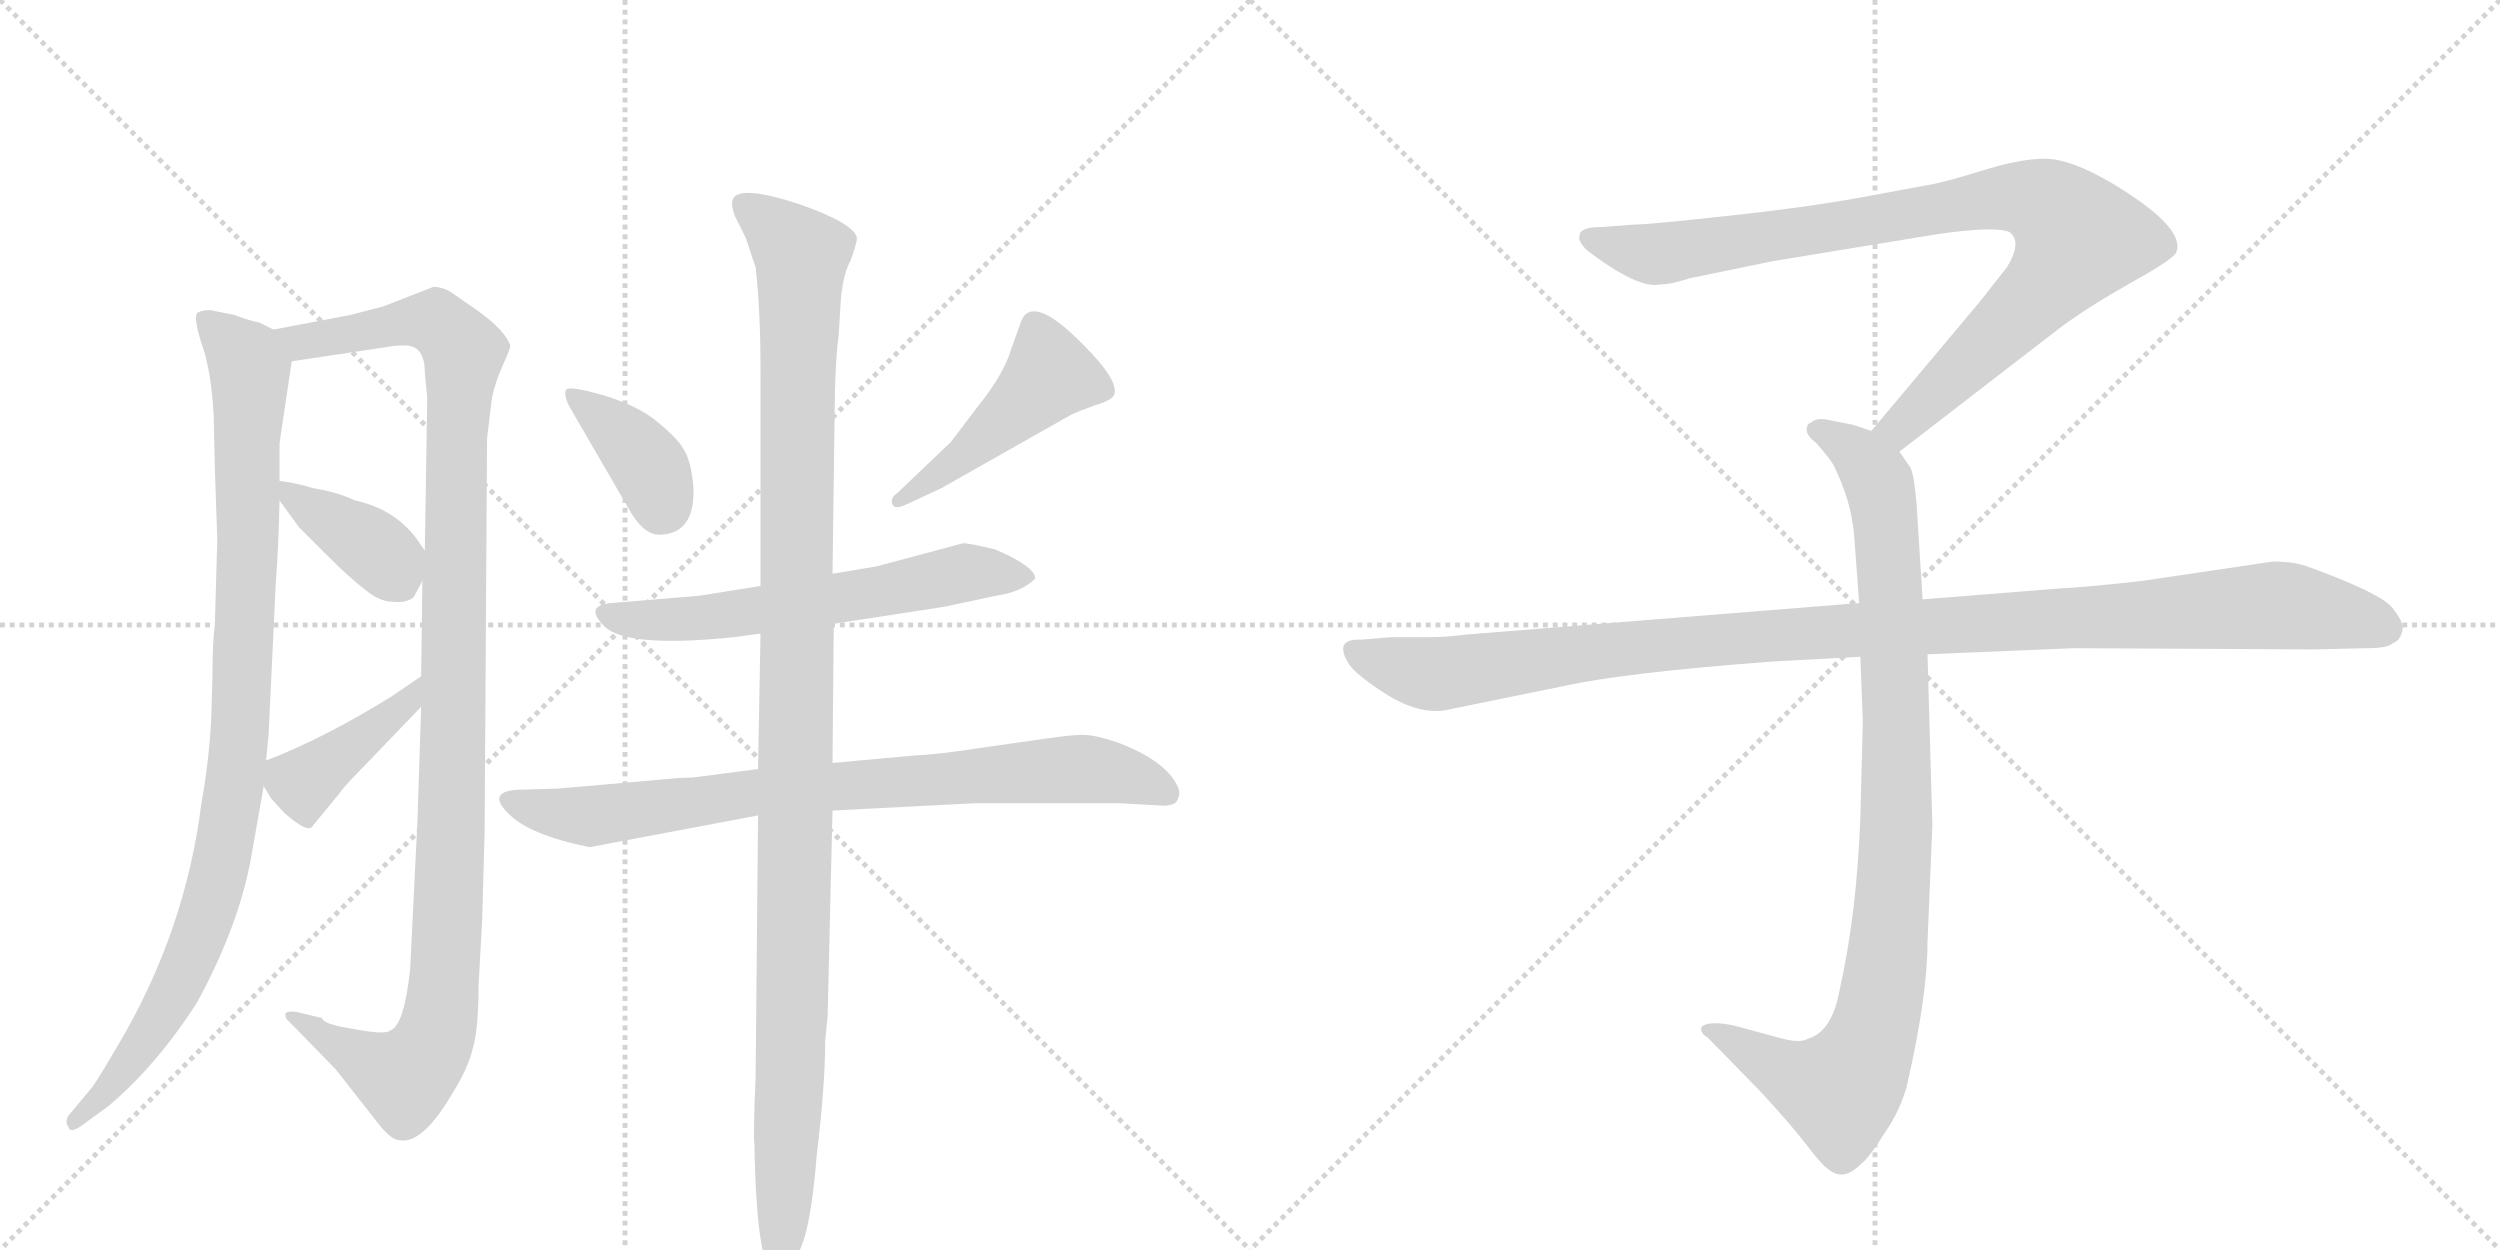 <svg version="1.1" viewBox="0 0 2048 1024" xmlns="http://www.w3.org/2000/svg">
  <g stroke="lightgray" stroke-dasharray="1,1" stroke-width="1" transform="scale(4, 4)">
    <line x1="0" y1="0" x2="256" y2="256"></line>
    <line x1="256" y1="0" x2="0" y2="256"></line>
    <line x1="128" y1="0" x2="128" y2="256"></line>
    <line x1="0" y1="128" x2="256" y2="128"></line>
    <line x1="256" y1="0" x2="512" y2="256"></line>
    <line x1="512" y1="0" x2="256" y2="256"></line>
    <line x1="384" y1="0" x2="384" y2="256"></line>
    <line x1="256" y1="128" x2="512" y2="128"></line>
  </g>
<g transform="scale(1, -1) translate(0, -850)">
   <style type="text/css">
    @keyframes keyframes0 {
      from {
       stroke: black;
       stroke-dashoffset: 964;
       stroke-width: 128;
       }
       76% {
       animation-timing-function: step-end;
       stroke: black;
       stroke-dashoffset: 0;
       stroke-width: 128;
       }
       to {
       stroke: black;
       stroke-width: 1024;
       }
       }
       #make-me-a-hanzi-animation-0 {
         animation: keyframes0 1.035s both;
         animation-delay: 0s;
         animation-timing-function: linear;
       }
    @keyframes keyframes1 {
      from {
       stroke: black;
       stroke-dashoffset: 1127;
       stroke-width: 128;
       }
       79% {
       animation-timing-function: step-end;
       stroke: black;
       stroke-dashoffset: 0;
       stroke-width: 128;
       }
       to {
       stroke: black;
       stroke-width: 1024;
       }
       }
       #make-me-a-hanzi-animation-1 {
         animation: keyframes1 1.167s both;
         animation-delay: 1.035s;
         animation-timing-function: linear;
       }
    @keyframes keyframes2 {
      from {
       stroke: black;
       stroke-dashoffset: 377;
       stroke-width: 128;
       }
       55% {
       animation-timing-function: step-end;
       stroke: black;
       stroke-dashoffset: 0;
       stroke-width: 128;
       }
       to {
       stroke: black;
       stroke-width: 1024;
       }
       }
       #make-me-a-hanzi-animation-2 {
         animation: keyframes2 0.557s both;
         animation-delay: 2.202s;
         animation-timing-function: linear;
       }
    @keyframes keyframes3 {
      from {
       stroke: black;
       stroke-dashoffset: 407;
       stroke-width: 128;
       }
       57% {
       animation-timing-function: step-end;
       stroke: black;
       stroke-dashoffset: 0;
       stroke-width: 128;
       }
       to {
       stroke: black;
       stroke-width: 1024;
       }
       }
       #make-me-a-hanzi-animation-3 {
         animation: keyframes3 0.581s both;
         animation-delay: 2.758s;
         animation-timing-function: linear;
       }
    @keyframes keyframes4 {
      from {
       stroke: black;
       stroke-dashoffset: 375;
       stroke-width: 128;
       }
       55% {
       animation-timing-function: step-end;
       stroke: black;
       stroke-dashoffset: 0;
       stroke-width: 128;
       }
       to {
       stroke: black;
       stroke-width: 1024;
       }
       }
       #make-me-a-hanzi-animation-4 {
         animation: keyframes4 0.555s both;
         animation-delay: 3.34s;
         animation-timing-function: linear;
       }
    @keyframes keyframes5 {
      from {
       stroke: black;
       stroke-dashoffset: 463;
       stroke-width: 128;
       }
       60% {
       animation-timing-function: step-end;
       stroke: black;
       stroke-dashoffset: 0;
       stroke-width: 128;
       }
       to {
       stroke: black;
       stroke-width: 1024;
       }
       }
       #make-me-a-hanzi-animation-5 {
         animation: keyframes5 0.627s both;
         animation-delay: 3.895s;
         animation-timing-function: linear;
       }
    @keyframes keyframes6 {
      from {
       stroke: black;
       stroke-dashoffset: 604;
       stroke-width: 128;
       }
       66% {
       animation-timing-function: step-end;
       stroke: black;
       stroke-dashoffset: 0;
       stroke-width: 128;
       }
       to {
       stroke: black;
       stroke-width: 1024;
       }
       }
       #make-me-a-hanzi-animation-6 {
         animation: keyframes6 0.742s both;
         animation-delay: 4.522s;
         animation-timing-function: linear;
       }
    @keyframes keyframes7 {
      from {
       stroke: black;
       stroke-dashoffset: 798;
       stroke-width: 128;
       }
       72% {
       animation-timing-function: step-end;
       stroke: black;
       stroke-dashoffset: 0;
       stroke-width: 128;
       }
       to {
       stroke: black;
       stroke-width: 1024;
       }
       }
       #make-me-a-hanzi-animation-7 {
         animation: keyframes7 0.899s both;
         animation-delay: 5.263s;
         animation-timing-function: linear;
       }
    @keyframes keyframes8 {
      from {
       stroke: black;
       stroke-dashoffset: 1150;
       stroke-width: 128;
       }
       79% {
       animation-timing-function: step-end;
       stroke: black;
       stroke-dashoffset: 0;
       stroke-width: 128;
       }
       to {
       stroke: black;
       stroke-width: 1024;
       }
       }
       #make-me-a-hanzi-animation-8 {
         animation: keyframes8 1.186s both;
         animation-delay: 6.163s;
         animation-timing-function: linear;
       }
    @keyframes keyframes9 {
      from {
       stroke: black;
       stroke-dashoffset: 901;
       stroke-width: 128;
       }
       75% {
       animation-timing-function: step-end;
       stroke: black;
       stroke-dashoffset: 0;
       stroke-width: 128;
       }
       to {
       stroke: black;
       stroke-width: 1024;
       }
       }
       #make-me-a-hanzi-animation-9 {
         animation: keyframes9 0.983s both;
         animation-delay: 7.348s;
         animation-timing-function: linear;
       }
    @keyframes keyframes10 {
      from {
       stroke: black;
       stroke-dashoffset: 948;
       stroke-width: 128;
       }
       76% {
       animation-timing-function: step-end;
       stroke: black;
       stroke-dashoffset: 0;
       stroke-width: 128;
       }
       to {
       stroke: black;
       stroke-width: 1024;
       }
       }
       #make-me-a-hanzi-animation-10 {
         animation: keyframes10 1.021s both;
         animation-delay: 8.332s;
         animation-timing-function: linear;
       }
    @keyframes keyframes11 {
      from {
       stroke: black;
       stroke-dashoffset: 1108;
       stroke-width: 128;
       }
       78% {
       animation-timing-function: step-end;
       stroke: black;
       stroke-dashoffset: 0;
       stroke-width: 128;
       }
       to {
       stroke: black;
       stroke-width: 1024;
       }
       }
       #make-me-a-hanzi-animation-11 {
         animation: keyframes11 1.152s both;
         animation-delay: 9.353s;
         animation-timing-function: linear;
       }
</style>
<path d="M 178 408 L 176 338 Q 174 324 174 294 L 173 260 Q 171 225 165 192 Q 152 88 98 -4 Q 81 -33 76 -40 L 56 -64 Q 53 -70 56 -73 Q 57 -79 67 -72 L 89 -56 Q 128 -23 161 28 Q 196 92 206 149 L 216 206 L 218 227 L 220 248 L 226 374 Q 228 397 229 440 L 229 456 L 229 487 L 239 554 C 242 573 242 573 224 580 L 212 586 Q 205 587 192 592 L 172 596 Q 166 596 162 594 Q 158 591 165 569 Q 173 547 175 510 L 176 466 L 178 408 Z" fill="lightgray"></path> 
<path d="M 345 271 L 342 178 L 336 56 Q 331 10 320 6 Q 316 2 290 7 Q 264 11 264 16 L 243 21 Q 236 22 234 20 Q 233 16 237 13 L 275 -26 L 308 -68 Q 320 -84 327 -84 Q 346 -88 371 -45 Q 383 -26 387 -10 Q 392 6 392 42 L 395 96 L 397 168 L 399 491 L 403 524 Q 406 538 412 551 Q 418 564 418 567 Q 414 579 392 595 L 369 611 Q 362 615 355 615 L 314 599 L 287 592 L 224 580 C 195 574 209 550 239 554 L 319 566 Q 322 567 333 567 Q 348 566 348 545 L 350 524 L 348 399 L 346 374 L 345 296 L 345 271 Z" fill="lightgray"></path> 
<path d="M 229 440 L 245 418 L 267 396 Q 287 376 299 367 Q 311 357 322 357 Q 334 356 339 361 L 346 374 C 354 390 354 390 348 399 L 341 409 Q 323 433 291 440 Q 276 447 257 450 Q 240 455 229 456 C 216 458 216 458 229 440 Z" fill="lightgray"></path> 
<path d="M 216 206 L 222 196 L 233 184 Q 250 169 255 172 L 278 200 Q 282 206 296 220 L 345 271 C 366 293 370 313 345 296 L 320 279 Q 265 245 218 227 C 206 222 206 222 216 206 Z" fill="lightgray"></path> 
<path d="M 568 452 Q 566 473 560 482 Q 555 491 539 504 Q 524 517 495 526 Q 467 534 464 531 Q 461 527 467 516 L 514 435 Q 527 411 541 412 Q 570 413 568 452 Z" fill="lightgray"></path> 
<path d="M 779 488 L 735 446 Q 729 442 731 437 Q 733 432 743 437 L 771 450 L 877 510 Q 883 513 897 518 Q 911 522 913 527 Q 916 539 888 567 Q 847 609 837 588 L 828 563 Q 822 543 801 517 L 779 488 Z" fill="lightgray"></path> 
<path d="M 683 339 L 774 353 L 816 362 Q 837 365 848 376 Q 848 386 815 400 Q 794 405 789 405 L 718 386 L 682 380 L 623 370 L 573 362 L 501 356 Q 478 354 495 337 Q 513 319 601 328 L 623 331 L 683 339 Z" fill="lightgray"></path> 
<path d="M 549 212 L 457 204 L 423 203 Q 399 201 416 184 Q 433 166 483 156 L 621 182 L 682 186 L 799 192 L 917 192 L 953 190 Q 964 190 965 196 Q 968 201 963 209 Q 952 228 915 242 Q 897 248 887 248 Q 878 248 857 245 L 801 237 Q 769 232 748 231 L 682 225 L 621 220 L 567 213 Q 558 213 549 212 Z" fill="lightgray"></path> 
<path d="M 621 182 L 619 -32 Q 617 -77 618 -88 Q 620 -196 637 -196 Q 642 -196 653 -178 Q 664 -161 669 -97 Q 676 -39 676 -3 L 678 18 L 682 186 L 682 225 L 683 339 L 682 380 L 684 531 Q 685 561 687 575 L 689 607 Q 691 626 697 637 Q 702 651 702 655 Q 700 667 654 683 Q 608 698 601 688 Q 598 684 602 673 L 611 655 L 619 631 Q 623 597 623 546 L 623 370 L 623 331 L 621 220 L 621 182 Z" fill="lightgray"></path> 
<path d="M 1556 480 L 1687 581 Q 1708 597 1745 618 Q 1783 639 1783 644 Q 1790 664 1730 700 Q 1696 720 1675 720 Q 1655 720 1623 710 Q 1591 700 1577 698 L 1523 688 Q 1479 680 1414 673 Q 1350 666 1338 666 L 1312 664 Q 1294 664 1294 657 Q 1292 653 1300 645 Q 1342 613 1360 617 Q 1369 617 1384 622 L 1452 636 L 1586 658 Q 1633 665 1646 660 Q 1657 652 1644 631 L 1622 603 L 1533 497 C 1514 474 1532 462 1556 480 Z" fill="lightgray"></path> 
<path d="M 1524 312 L 1526 259 L 1524 180 Q 1521 101 1507 39 Q 1501 5 1481 -1 Q 1474 -5 1457 0 L 1420 10 Q 1400 14 1394 9 Q 1392 4 1399 0 L 1442 -44 Q 1467 -71 1480 -88 Q 1493 -105 1498 -108 Q 1510 -118 1524 -104 Q 1531 -99 1544 -78 Q 1556 -61 1562 -40 Q 1579 34 1579 78 L 1583 174 L 1579 314 L 1575 359 L 1570 438 Q 1568 461 1565 467 L 1556 480 C 1549 492 1549 492 1533 497 L 1518 502 L 1498 506 Q 1488 508 1484 504 Q 1480 503 1480 498 Q 1480 493 1488 487 Q 1500 473 1502 469 Q 1517 439 1519 410 L 1523 356 L 1524 312 Z" fill="lightgray"></path> 
<path d="M 1523 356 L 1199 330 Q 1185 328 1169 328 L 1139 328 L 1115 326 Q 1092 327 1105 306 Q 1111 297 1136 281 Q 1162 265 1183 268 L 1281 288 Q 1331 299 1451 308 L 1524 312 L 1579 314 L 1699 319 L 1896 318 L 1939 319 Q 1956 319 1960 323 Q 1966 325 1968 333 Q 1970 340 1959 353 Q 1948 365 1890 386 Q 1879 390 1862 390 L 1754 374 Q 1709 369 1688 368 L 1575 359 L 1523 356 Z" fill="lightgray"></path> 
      <clipPath id="make-me-a-hanzi-clip-0">
      <path d="M 178 408 L 176 338 Q 174 324 174 294 L 173 260 Q 171 225 165 192 Q 152 88 98 -4 Q 81 -33 76 -40 L 56 -64 Q 53 -70 56 -73 Q 57 -79 67 -72 L 89 -56 Q 128 -23 161 28 Q 196 92 206 149 L 216 206 L 218 227 L 220 248 L 226 374 Q 228 397 229 440 L 229 456 L 229 487 L 239 554 C 242 573 242 573 224 580 L 212 586 Q 205 587 192 592 L 172 596 Q 166 596 162 594 Q 158 591 165 569 Q 173 547 175 510 L 176 466 L 178 408 Z" fill="lightgray"></path>
      </clipPath>
      <path clip-path="url(#make-me-a-hanzi-clip-0)" d="M 168 589 L 204 548 L 203 391 L 192 203 L 173 111 L 147 44 L 88 -44 L 61 -68 " fill="none" id="make-me-a-hanzi-animation-0" stroke-dasharray="836 1672" stroke-linecap="round"></path>

      <clipPath id="make-me-a-hanzi-clip-1">
      <path d="M 345 271 L 342 178 L 336 56 Q 331 10 320 6 Q 316 2 290 7 Q 264 11 264 16 L 243 21 Q 236 22 234 20 Q 233 16 237 13 L 275 -26 L 308 -68 Q 320 -84 327 -84 Q 346 -88 371 -45 Q 383 -26 387 -10 Q 392 6 392 42 L 395 96 L 397 168 L 399 491 L 403 524 Q 406 538 412 551 Q 418 564 418 567 Q 414 579 392 595 L 369 611 Q 362 615 355 615 L 314 599 L 287 592 L 224 580 C 195 574 209 550 239 554 L 319 566 Q 322 567 333 567 Q 348 566 348 545 L 350 524 L 348 399 L 346 374 L 345 296 L 345 271 Z" fill="lightgray"></path>
      </clipPath>
      <path clip-path="url(#make-me-a-hanzi-clip-1)" d="M 231 576 L 246 570 L 342 587 L 359 585 L 379 561 L 368 118 L 359 9 L 350 -13 L 332 -33 L 239 18 " fill="none" id="make-me-a-hanzi-animation-1" stroke-dasharray="999 1998" stroke-linecap="round"></path>

      <clipPath id="make-me-a-hanzi-clip-2">
      <path d="M 229 440 L 245 418 L 267 396 Q 287 376 299 367 Q 311 357 322 357 Q 334 356 339 361 L 346 374 C 354 390 354 390 348 399 L 341 409 Q 323 433 291 440 Q 276 447 257 450 Q 240 455 229 456 C 216 458 216 458 229 440 Z" fill="lightgray"></path>
      </clipPath>
      <path clip-path="url(#make-me-a-hanzi-clip-2)" d="M 235 452 L 242 441 L 300 406 L 327 376 " fill="none" id="make-me-a-hanzi-animation-2" stroke-dasharray="249 498" stroke-linecap="round"></path>

      <clipPath id="make-me-a-hanzi-clip-3">
      <path d="M 216 206 L 222 196 L 233 184 Q 250 169 255 172 L 278 200 Q 282 206 296 220 L 345 271 C 366 293 370 313 345 296 L 320 279 Q 265 245 218 227 C 206 222 206 222 216 206 Z" fill="lightgray"></path>
      </clipPath>
      <path clip-path="url(#make-me-a-hanzi-clip-3)" d="M 253 182 L 249 209 L 336 277 L 340 290 " fill="none" id="make-me-a-hanzi-animation-3" stroke-dasharray="279 558" stroke-linecap="round"></path>

      <clipPath id="make-me-a-hanzi-clip-4">
      <path d="M 568 452 Q 566 473 560 482 Q 555 491 539 504 Q 524 517 495 526 Q 467 534 464 531 Q 461 527 467 516 L 514 435 Q 527 411 541 412 Q 570 413 568 452 Z" fill="lightgray"></path>
      </clipPath>
      <path clip-path="url(#make-me-a-hanzi-clip-4)" d="M 469 524 L 526 476 L 541 434 " fill="none" id="make-me-a-hanzi-animation-4" stroke-dasharray="247 494" stroke-linecap="round"></path>

      <clipPath id="make-me-a-hanzi-clip-5">
      <path d="M 779 488 L 735 446 Q 729 442 731 437 Q 733 432 743 437 L 771 450 L 877 510 Q 883 513 897 518 Q 911 522 913 527 Q 916 539 888 567 Q 847 609 837 588 L 828 563 Q 822 543 801 517 L 779 488 Z" fill="lightgray"></path>
      </clipPath>
      <path clip-path="url(#make-me-a-hanzi-clip-5)" d="M 905 531 L 860 543 L 820 503 L 737 440 " fill="none" id="make-me-a-hanzi-animation-5" stroke-dasharray="335 670" stroke-linecap="round"></path>

      <clipPath id="make-me-a-hanzi-clip-6">
      <path d="M 683 339 L 774 353 L 816 362 Q 837 365 848 376 Q 848 386 815 400 Q 794 405 789 405 L 718 386 L 682 380 L 623 370 L 573 362 L 501 356 Q 478 354 495 337 Q 513 319 601 328 L 623 331 L 683 339 Z" fill="lightgray"></path>
      </clipPath>
      <path clip-path="url(#make-me-a-hanzi-clip-6)" d="M 497 347 L 566 342 L 703 362 L 788 381 L 841 377 " fill="none" id="make-me-a-hanzi-animation-6" stroke-dasharray="476 952" stroke-linecap="round"></path>

      <clipPath id="make-me-a-hanzi-clip-7">
      <path d="M 549 212 L 457 204 L 423 203 Q 399 201 416 184 Q 433 166 483 156 L 621 182 L 682 186 L 799 192 L 917 192 L 953 190 Q 964 190 965 196 Q 968 201 963 209 Q 952 228 915 242 Q 897 248 887 248 Q 878 248 857 245 L 801 237 Q 769 232 748 231 L 682 225 L 621 220 L 567 213 Q 558 213 549 212 Z" fill="lightgray"></path>
      </clipPath>
      <path clip-path="url(#make-me-a-hanzi-clip-7)" d="M 419 194 L 486 181 L 617 201 L 869 220 L 910 217 L 955 201 " fill="none" id="make-me-a-hanzi-animation-7" stroke-dasharray="670 1340" stroke-linecap="round"></path>

      <clipPath id="make-me-a-hanzi-clip-8">
      <path d="M 621 182 L 619 -32 Q 617 -77 618 -88 Q 620 -196 637 -196 Q 642 -196 653 -178 Q 664 -161 669 -97 Q 676 -39 676 -3 L 678 18 L 682 186 L 682 225 L 683 339 L 682 380 L 684 531 Q 685 561 687 575 L 689 607 Q 691 626 697 637 Q 702 651 702 655 Q 700 667 654 683 Q 608 698 601 688 Q 598 684 602 673 L 611 655 L 619 631 Q 623 597 623 546 L 623 370 L 623 331 L 621 220 L 621 182 Z" fill="lightgray"></path>
      </clipPath>
      <path clip-path="url(#make-me-a-hanzi-clip-8)" d="M 609 681 L 657 640 L 650 42 L 637 -190 " fill="none" id="make-me-a-hanzi-animation-8" stroke-dasharray="1022 2044" stroke-linecap="round"></path>

      <clipPath id="make-me-a-hanzi-clip-9">
      <path d="M 1556 480 L 1687 581 Q 1708 597 1745 618 Q 1783 639 1783 644 Q 1790 664 1730 700 Q 1696 720 1675 720 Q 1655 720 1623 710 Q 1591 700 1577 698 L 1523 688 Q 1479 680 1414 673 Q 1350 666 1338 666 L 1312 664 Q 1294 664 1294 657 Q 1292 653 1300 645 Q 1342 613 1360 617 Q 1369 617 1384 622 L 1452 636 L 1586 658 Q 1633 665 1646 660 Q 1657 652 1644 631 L 1622 603 L 1533 497 C 1514 474 1532 462 1556 480 Z" fill="lightgray"></path>
      </clipPath>
      <path clip-path="url(#make-me-a-hanzi-clip-9)" d="M 1303 654 L 1362 642 L 1620 686 L 1651 689 L 1682 679 L 1703 655 L 1690 633 L 1575 517 L 1556 500 L 1543 499 " fill="none" id="make-me-a-hanzi-animation-9" stroke-dasharray="773 1546" stroke-linecap="round"></path>

      <clipPath id="make-me-a-hanzi-clip-10">
      <path d="M 1524 312 L 1526 259 L 1524 180 Q 1521 101 1507 39 Q 1501 5 1481 -1 Q 1474 -5 1457 0 L 1420 10 Q 1400 14 1394 9 Q 1392 4 1399 0 L 1442 -44 Q 1467 -71 1480 -88 Q 1493 -105 1498 -108 Q 1510 -118 1524 -104 Q 1531 -99 1544 -78 Q 1556 -61 1562 -40 Q 1579 34 1579 78 L 1583 174 L 1579 314 L 1575 359 L 1570 438 Q 1568 461 1565 467 L 1556 480 C 1549 492 1549 492 1533 497 L 1518 502 L 1498 506 Q 1488 508 1484 504 Q 1480 503 1480 498 Q 1480 493 1488 487 Q 1500 473 1502 469 Q 1517 439 1519 410 L 1523 356 L 1524 312 Z" fill="lightgray"></path>
      </clipPath>
      <path clip-path="url(#make-me-a-hanzi-clip-10)" d="M 1489 496 L 1519 481 L 1535 463 L 1546 413 L 1554 181 L 1542 38 L 1524 -22 L 1505 -43 L 1468 -32 L 1400 6 " fill="none" id="make-me-a-hanzi-animation-10" stroke-dasharray="820 1640" stroke-linecap="round"></path>

      <clipPath id="make-me-a-hanzi-clip-11">
      <path d="M 1523 356 L 1199 330 Q 1185 328 1169 328 L 1139 328 L 1115 326 Q 1092 327 1105 306 Q 1111 297 1136 281 Q 1162 265 1183 268 L 1281 288 Q 1331 299 1451 308 L 1524 312 L 1579 314 L 1699 319 L 1896 318 L 1939 319 Q 1956 319 1960 323 Q 1966 325 1968 333 Q 1970 340 1959 353 Q 1948 365 1890 386 Q 1879 390 1862 390 L 1754 374 Q 1709 369 1688 368 L 1575 359 L 1523 356 Z" fill="lightgray"></path>
      </clipPath>
      <path clip-path="url(#make-me-a-hanzi-clip-11)" d="M 1111 316 L 1141 304 L 1184 298 L 1424 328 L 1858 354 L 1925 345 L 1955 335 " fill="none" id="make-me-a-hanzi-animation-11" stroke-dasharray="980 1960" stroke-linecap="round"></path>

</g>
</svg>
